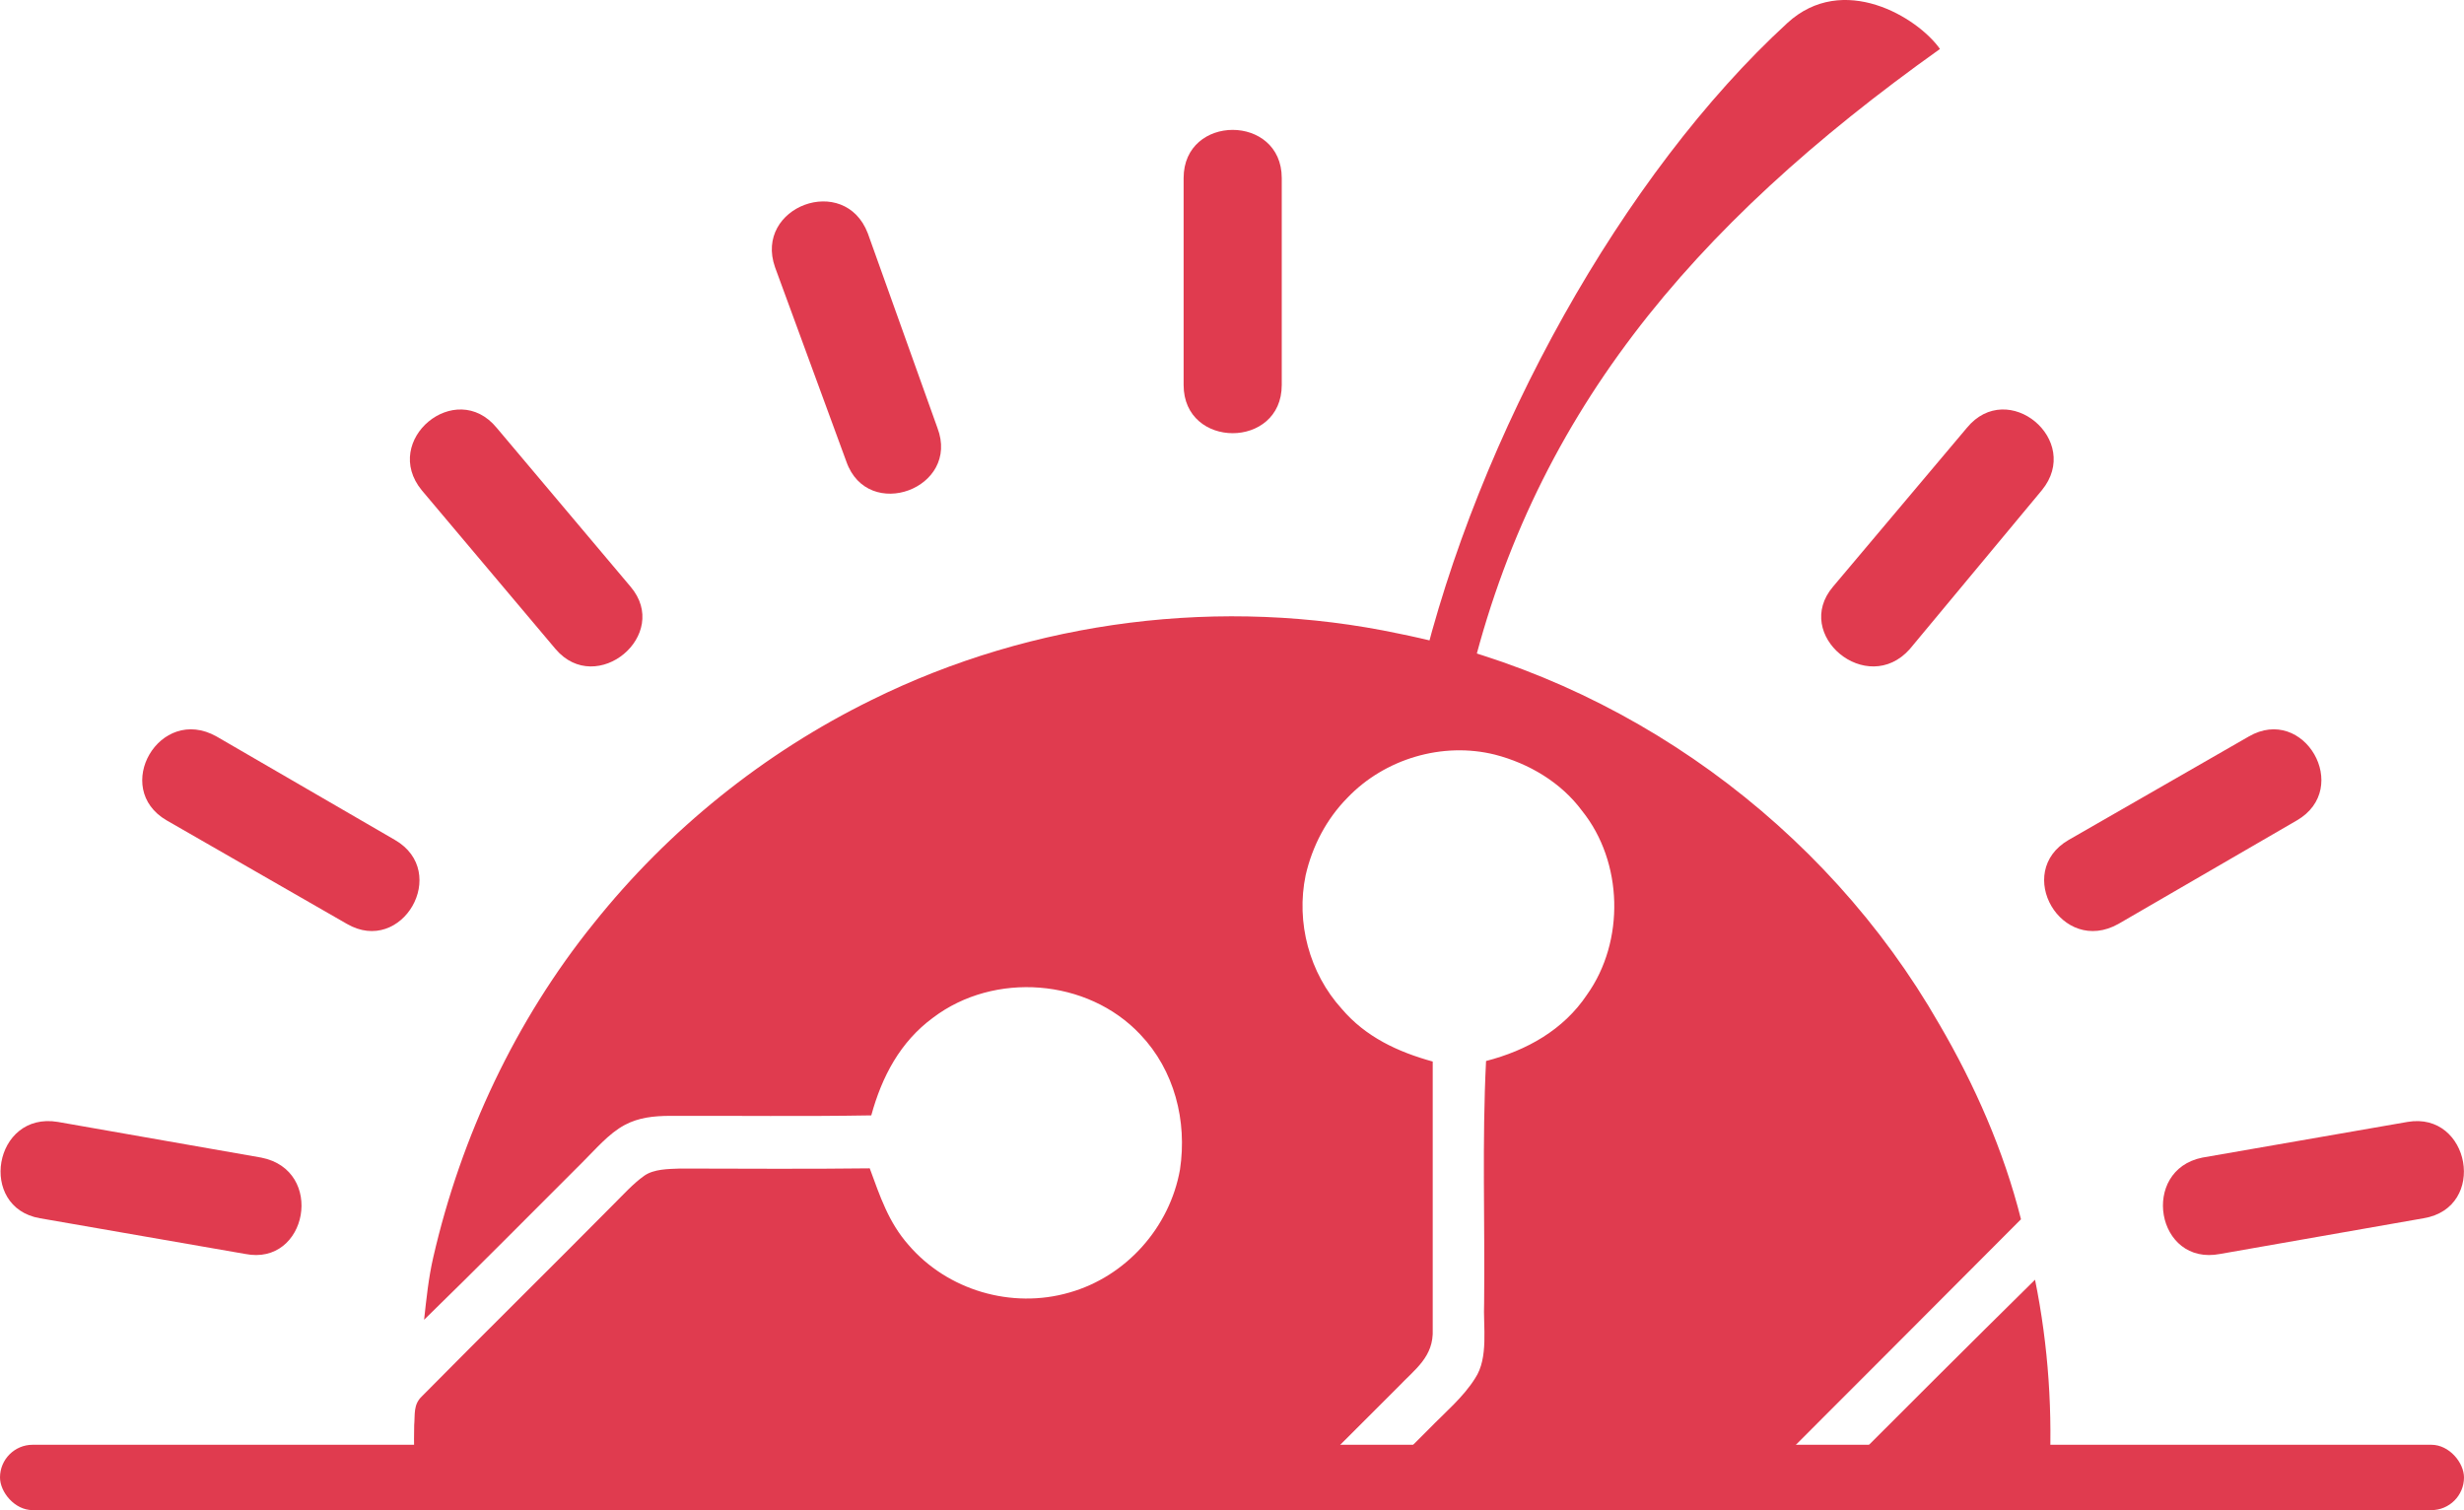 <?xml version="1.0" encoding="UTF-8" standalone="no"?>
<svg
   id="Layer_1"
   viewBox="0 0 1998 1224.476"
   version="1.1"
   sodipodi:docname="sunburst-logo.svg"
   width="1998"
   height="1224.476"
   inkscape:version="1.1.2 (0a00cf5339, 2022-02-04)"
   xmlns:inkscape="http://www.inkscape.org/namespaces/inkscape"
   xmlns:sodipodi="http://sodipodi.sourceforge.net/DTD/sodipodi-0.dtd"
   xmlns:xlink="http://www.w3.org/1999/xlink"
   xmlns="http://www.w3.org/2000/svg"
   xmlns:svg="http://www.w3.org/2000/svg"
   xmlns:c2pa="http://c2pa.org/manifest">
  <sodipodi:namedview
     id="namedview43"
     pagecolor="#ffffff"
     bordercolor="#666666"
     borderopacity="1.0"
     inkscape:pageshadow="2"
     inkscape:pageopacity="0.0"
     inkscape:pagecheckerboard="0"
     showgrid="false"
     fit-margin-top="0"
     fit-margin-left="0"
     fit-margin-right="0"
     fit-margin-bottom="0"
     inkscape:zoom="0.23966667"
     inkscape:cx="177.32962"
     inkscape:cy="613.35187"
     inkscape:window-width="3440"
     inkscape:window-height="1408"
     inkscape:window-x="0"
     inkscape:window-y="0"
     inkscape:window-maximized="1"
     inkscape:current-layer="Layer_1" />
  <defs
     id="defs16">
    <style
       id="style4">.cls-1{fill:url(#linear-gradient);}.cls-1,.cls-2,.cls-3,.cls-4{stroke-width:0px;}.cls-2{fill:url(#linear-gradient-2);}.cls-3{fill:#e03b4f;}.cls-4{fill:#fec412;}</style>
    <linearGradient
       id="linear-gradient"
       x1="2075.61"
       y1="1925.41"
       x2="2075.61"
       y2="2088.23"
       gradientUnits="userSpaceOnUse">
      <stop
         offset="0"
         stop-color="#f15f22"
         id="stop6" />
      <stop
         offset=".28"
         stop-color="#ea5132"
         id="stop8" />
      <stop
         offset=".71"
         stop-color="#e24147"
         id="stop10" />
      <stop
         offset="1"
         stop-color="#e03b4f"
         id="stop12" />
    </linearGradient>
    <linearGradient
       id="linear-gradient-2"
       x1="1488.26"
       y1="1387.49"
       x2="1488.26"
       y2="2088.43"
       xlink:href="#linear-gradient"
       gradientTransform="translate(-501,-887.764)" />
  </defs>
  <path
     class="cls-3"
     d="M 1449.34,18.646 C 1316.13,140.866 1198.32,352.236 1151.56,548.936 c 9.76,-1.62 21.21,1 29.29,5.97 2.91,1.8 5.92,4.29 8.68,7.2 50.66,-222.72 180.94,-378.07 383.55,-522.4 -18.26,-25.84 -78.72,-62.36 -123.74,-21.06 z"
     id="path18"
     style="fill:#e03b4f;fill-opacity:1" />
  <path
     class="cls-4"
     d="m 211.81,938.626 -164.93,-28.93 c -52.08,-8.68 -65.1,69.44 -14.47,78.12 l 166.37,28.93 c 50.64,10.13 65.1,-68 13.02,-78.12 z"
     id="path20"
     style="fill:#e03b4f;fill-opacity:1" />
  <path
     class="cls-4"
     d="m 320.31,681.106 -144.67,-83.91 c -46.3,-26.04 -85.36,41.96 -40.51,68 l 146.12,83.91 c 44.85,26.04 83.91,-41.96 39.06,-68 z"
     id="path22"
     style="fill:#e03b4f;fill-opacity:1" />
  <path
     class="cls-4"
     d="m 511.28,475.676 -108.5,-128.76 c -33.27,-40.51 -94.04,10.13 -60.76,50.64 l 108.5,128.76 c 33.27,39.06 94.04,-11.57 60.76,-50.64 z"
     id="path24"
     style="fill:#e03b4f;fill-opacity:1" />
  <path
     class="cls-4"
     d="m 760.12,346.916 -56.42,-157.69 c -18.81,-49.19 -92.59,-21.7 -75.23,27.49 l 57.87,157.69 c 17.36,49.19 92.59,21.7 73.78,-27.49 z"
     id="path26"
     style="fill:#e03b4f;fill-opacity:1" />
  <path
     class="cls-4"
     d="m 1039.34,312.196 v -167.82 c 0,-52.08 -79.57,-52.08 -79.57,0 v 167.82 c 0,52.08 79.57,52.08 79.57,0 z"
     id="path28"
     style="fill:#e03b4f;fill-opacity:1" />
  <path
     class="cls-4"
     d="m 1548.59,526.306 107.06,-128.76 c 33.27,-40.51 -27.49,-91.14 -60.76,-50.64 l -108.5,128.76 c -33.27,39.06 27.49,89.7 62.21,50.64 z"
     id="path30"
     style="fill:#e03b4f;fill-opacity:1" />
  <path
     class="cls-4"
     d="m 1717.85,749.106 144.67,-83.91 c 44.85,-26.04 5.79,-94.04 -39.06,-68 l -146.12,83.91 c -44.85,26.04 -5.79,94.04 40.51,68 z"
     id="path32"
     style="fill:#e03b4f;fill-opacity:1" />
  <path
     class="cls-4"
     d="m 1785.85,938.626 c -50.64,10.13 -37.61,88.25 14.47,78.12 l 164.93,-28.93 c 52.08,-8.68 37.61,-86.8 -13.02,-78.12 l -166.37,28.93 z"
     id="path34"
     style="fill:#e03b4f;fill-opacity:1" />
  <path
     class="cls-1"
     d="m 1650.15,1037.646 c -54.8,54 -109.21,108.38 -163.56,162.82 h 174.97 c 3.14,-54.35 -0.5,-109.14 -11.4,-162.82 z"
     id="path36"
     style="fill:#e03b4f;fill-opacity:1" />
  <path
     class="cls-2"
     d="m 1572.42,830.306 c -92.42,-161.41 -255.34,-279.84 -437.84,-316.48 -143.18,-30.46 -296.82,-11.15 -427.99,53.83 -87.23,42.86 -164.52,105.07 -225.18,181.07 -63.3,78.42 -107.54,172.65 -130.09,270.77 -3.85,16.72 -5.57,33.66 -7.43,50.64 43.25,-42.08 85.59,-85.03 128.36,-127.67 10.5,-10.33 21.3,-23.37 34.39,-30.33 11.36,-6.05 23.5,-7.26 36.16,-7.35 54.57,-0.17 109.14,0.56 163.7,-0.39 8.6,-31.41 23.42,-59.62 50.12,-79.24 49.6,-37.55 125.21,-31.8 167.94,13.57 27.82,29.12 38.19,70.21 32.27,109.57 -8.3,46.96 -43.72,86.76 -89.74,99.76 -46.7,13.52 -98.9,-1.77 -130.52,-38.76 -16.16,-18.36 -23.03,-39.45 -31.32,-61.96 -51.24,0.65 -102.53,0.22 -153.77,0.17 -9.38,0.39 -21.3,0.26 -29.25,5.96 -9.03,6.48 -16.76,15.17 -24.67,22.99 -51.46,51.98 -104.08,103.78 -155.45,155.75 -7.09,6.7 -5.49,14.52 -6.26,23.42 -0.31,14.94 -0.04,29.89 0.78,44.83 h 147.08 v 0.2 h 347.62 v -0.2 h 226.45 c 25.34,-25.31 50.67,-50.63 76.02,-75.94 13.61,-14.39 28.86,-24.32 27.95,-46.49 0.04,-72.24 -0.04,-145 0,-217.28 -28.34,-7.82 -54.4,-19.96 -73.79,-42.77 -26.27,-28.95 -37.2,-70.08 -29.25,-108.31 5.4,-23.55 16.85,-45.54 33.87,-62.78 30.2,-31.63 77.08,-45.58 119.59,-35 27.48,7.08 53.66,22.51 70.68,45.58 33.35,41.48 34.87,105.77 4.02,149.06 -19.1,28.64 -49.08,45.32 -81.87,53.79 -3.28,65.2 -0.86,130.7 -1.56,195.98 -0.86,19.31 3.8,44.63 -7.3,61.26 -9.55,15.34 -24.58,27.91 -37.11,40.79 -14.04,14.04 -28.08,28.07 -42.12,42.11 h 310.39 c 70.54,-70.55 141.05,-141.14 211.47,-211.82 -13.96,-55.52 -37.5,-109.01 -66.36,-158.35 z"
     id="path38"
     style="fill:#e03b4f;fill-opacity:1" />
  <rect
     class="cls-3"
     x="0"
     y="1171.476"
     width="1998"
     height="53"
     rx="26.5"
     ry="26.5"
     id="rect40"
     style="fill:#e03b4f;fill-opacity:1" />
</svg>
